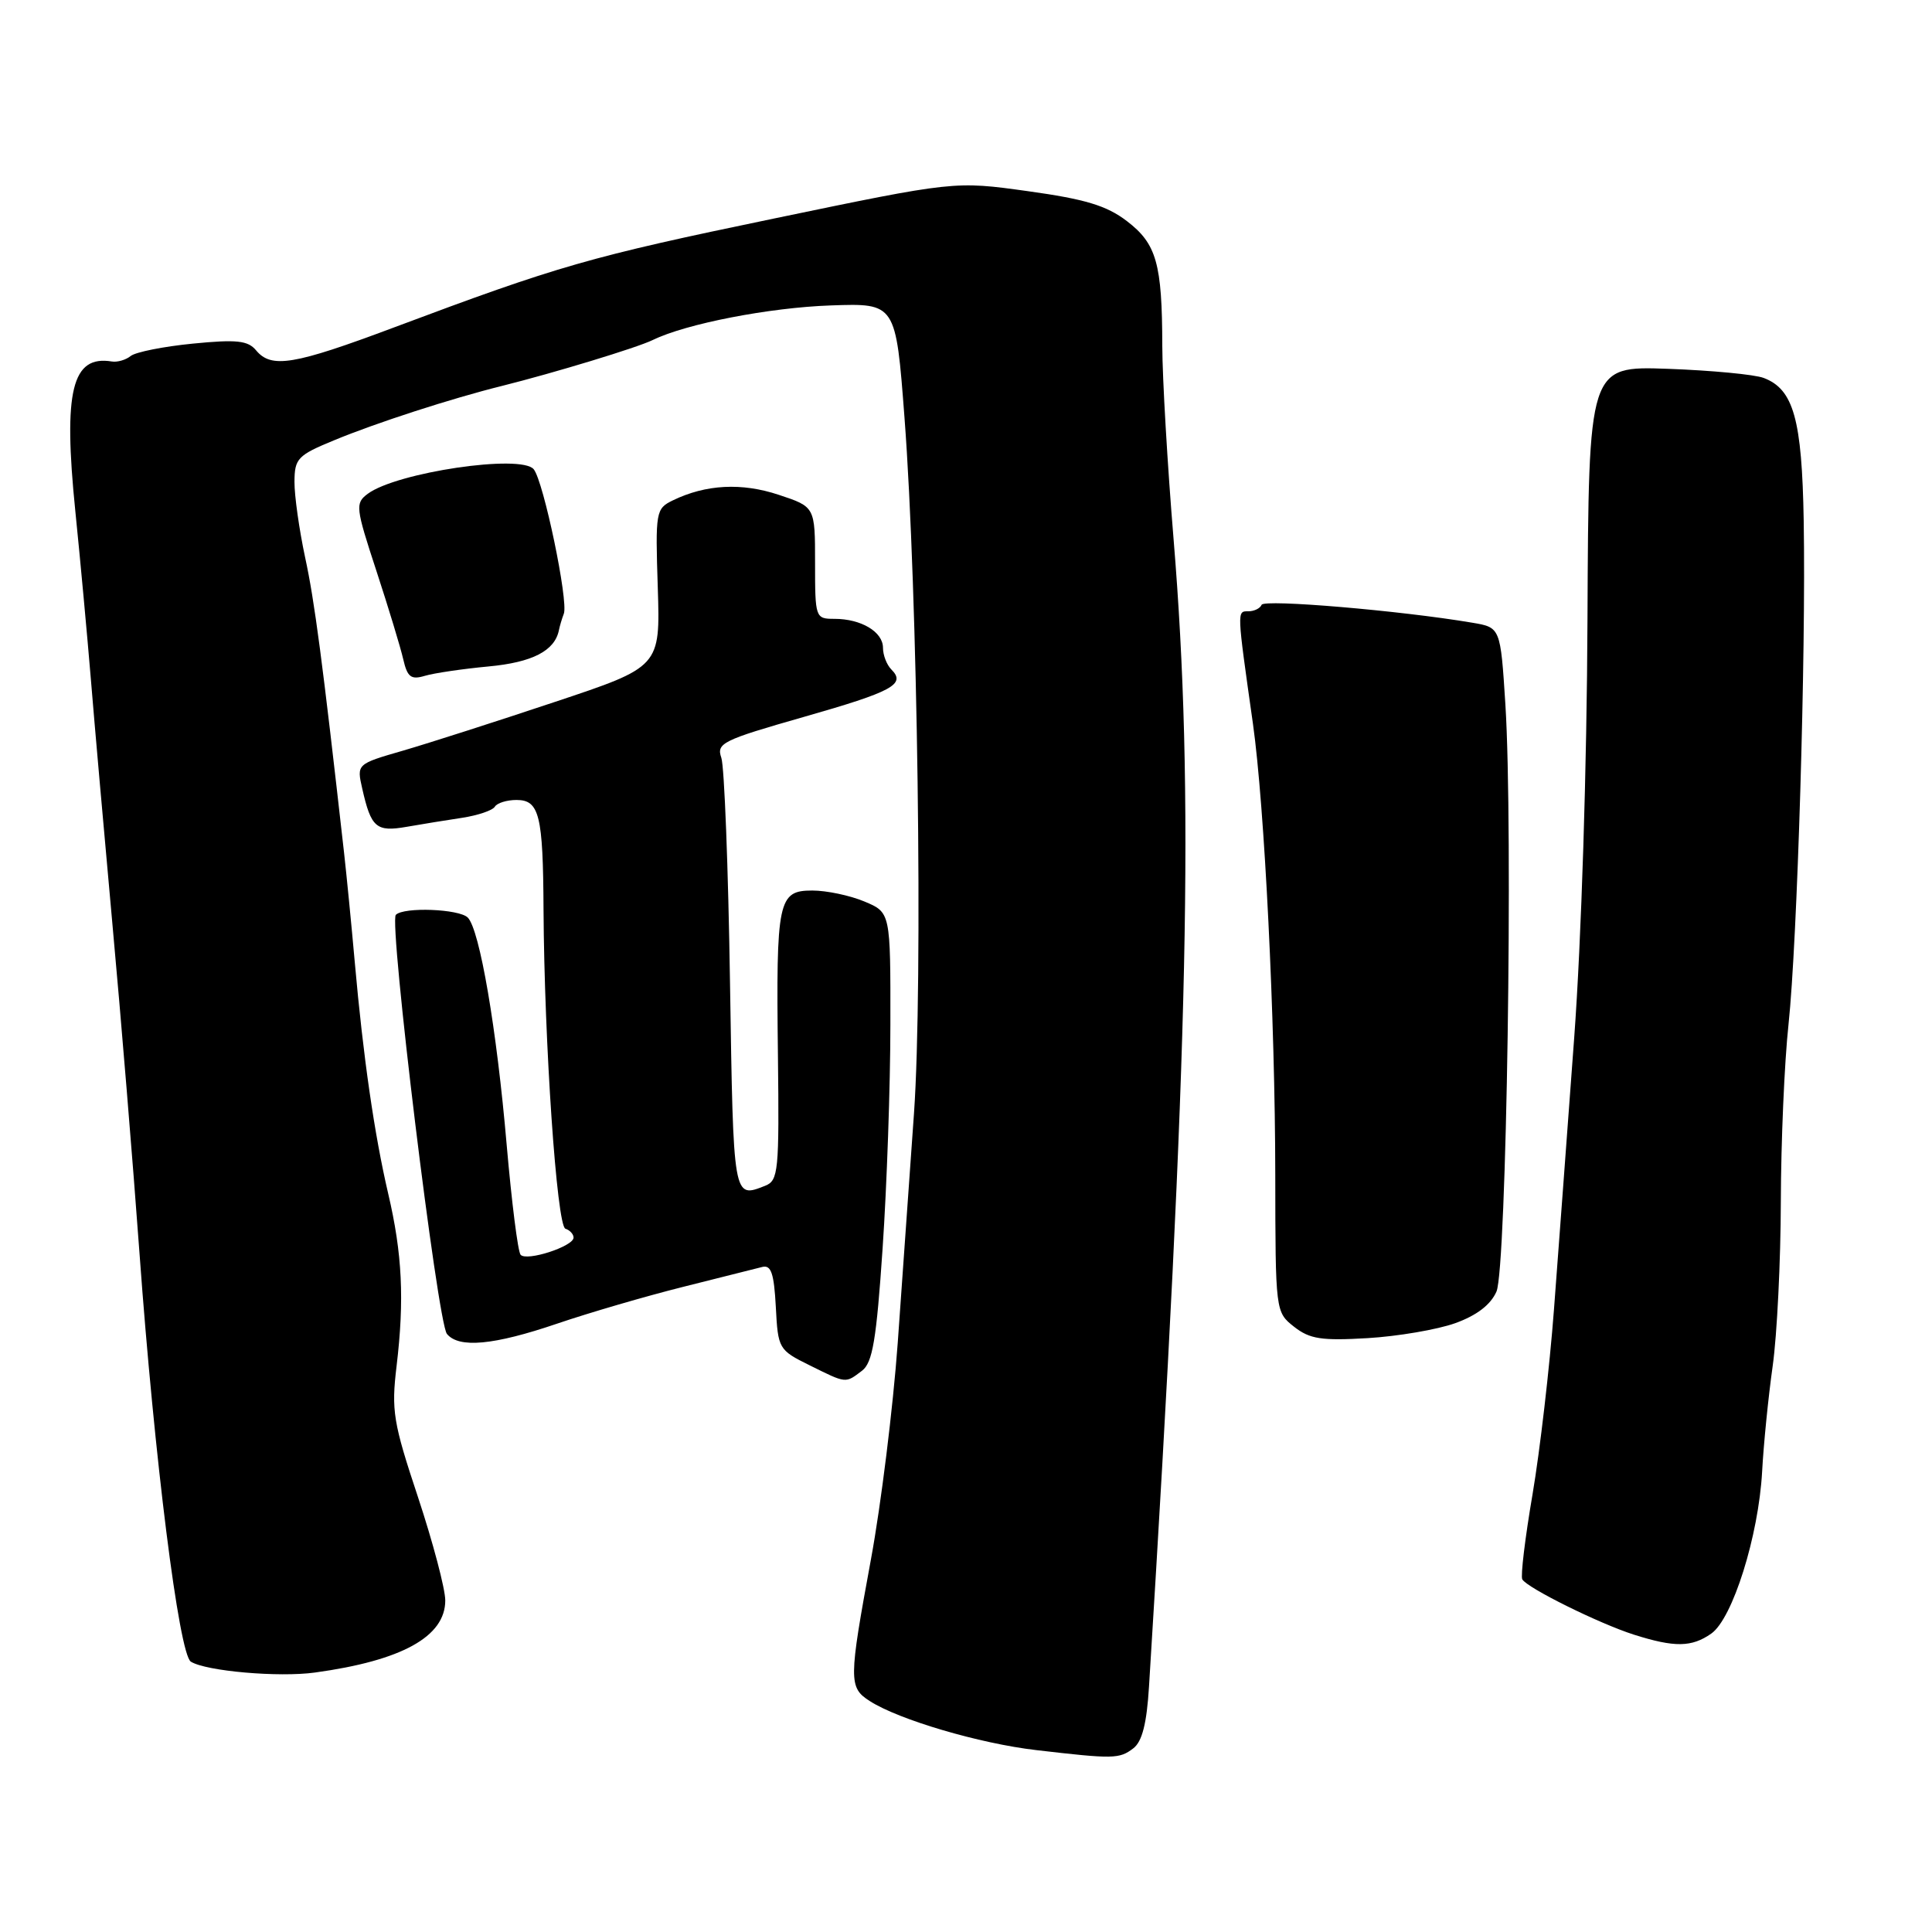 <?xml version="1.0" encoding="UTF-8" standalone="no"?>
<!DOCTYPE svg PUBLIC "-//W3C//DTD SVG 1.1//EN" "http://www.w3.org/Graphics/SVG/1.1/DTD/svg11.dtd" >
<svg xmlns="http://www.w3.org/2000/svg" xmlns:xlink="http://www.w3.org/1999/xlink" version="1.1" viewBox="0 0 256 256">
 <g >
 <path fill="currentColor"
d=" M 150.16 231.67 C 151.34 230.78 151.95 228.38 152.25 223.46 C 157.53 138.50 158.25 104.84 155.51 71.50 C 154.69 61.60 154.02 50.07 154.01 45.87 C 153.99 34.90 153.25 32.30 149.31 29.29 C 146.63 27.24 143.78 26.38 136.19 25.33 C 126.50 23.98 126.50 23.98 102.49 28.97 C 78.11 34.03 74.07 35.19 52.20 43.39 C 38.92 48.37 35.96 48.86 33.93 46.42 C 32.85 45.12 31.36 44.96 25.56 45.53 C 21.68 45.91 17.97 46.65 17.32 47.17 C 16.68 47.69 15.55 48.02 14.82 47.90 C 9.53 47.03 8.36 51.78 9.98 67.72 C 10.64 74.20 11.56 84.22 12.04 90.00 C 12.51 95.78 13.80 110.40 14.90 122.50 C 16.01 134.60 17.62 154.18 18.48 166.00 C 20.45 193.22 23.72 219.21 25.29 220.18 C 27.32 221.44 36.93 222.28 41.73 221.62 C 53.25 220.04 59.00 216.86 59.00 212.07 C 59.00 210.53 57.37 204.38 55.39 198.39 C 52.09 188.47 51.84 186.92 52.55 181.00 C 53.60 172.20 53.30 166.10 51.44 158.17 C 49.61 150.34 48.12 140.03 47.01 127.50 C 46.57 122.55 45.93 116.03 45.59 113.00 C 42.70 87.37 41.68 79.62 40.43 73.86 C 39.65 70.20 39.01 65.70 39.02 63.86 C 39.03 60.76 39.43 60.33 44.27 58.34 C 49.81 56.04 59.85 52.79 66.50 51.14 C 73.42 49.41 84.42 46.07 86.50 45.05 C 90.90 42.90 101.96 40.75 110.10 40.47 C 118.70 40.17 118.70 40.17 119.85 55.34 C 121.60 78.30 122.31 130.34 121.11 147.50 C 120.53 155.75 119.56 169.47 118.95 178.00 C 118.33 186.53 116.74 199.39 115.41 206.59 C 112.45 222.66 112.44 223.60 115.25 225.40 C 119.09 227.87 129.80 231.03 137.32 231.90 C 147.54 233.09 148.31 233.08 150.16 231.67 Z  M 226.75 216.46 C 229.58 214.48 233.02 203.52 233.49 195.00 C 233.68 191.43 234.31 185.12 234.89 181.00 C 235.47 176.88 235.95 167.07 235.97 159.21 C 235.99 151.35 236.44 140.78 236.99 135.71 C 238.15 124.81 239.31 86.71 239.00 69.00 C 238.77 55.56 237.66 51.58 233.70 50.08 C 232.49 49.62 226.78 49.08 221.00 48.87 C 210.50 48.50 210.50 48.50 210.35 82.00 C 210.27 101.63 209.54 124.61 208.59 137.50 C 207.70 149.60 206.49 165.80 205.91 173.50 C 205.33 181.20 204.05 192.22 203.07 198.00 C 202.08 203.78 201.47 208.85 201.71 209.27 C 202.35 210.41 211.89 215.13 216.50 216.60 C 221.90 218.31 224.15 218.28 226.75 216.46 Z  M 114.22 181.63 C 115.62 180.57 116.13 177.55 116.95 165.41 C 117.51 157.21 117.98 143.84 117.98 135.70 C 118.00 120.90 118.00 120.90 114.53 119.45 C 112.62 118.65 109.52 118.00 107.64 118.00 C 103.10 118.00 102.83 119.25 103.08 139.85 C 103.26 155.22 103.14 156.43 101.39 157.12 C 97.13 158.79 97.18 159.08 96.73 130.25 C 96.50 114.99 95.98 101.56 95.58 100.41 C 94.91 98.48 95.71 98.08 106.46 95.01 C 118.31 91.63 120.07 90.67 118.11 88.71 C 117.50 88.10 117.00 86.81 117.00 85.84 C 117.00 83.72 114.11 82.00 110.57 82.00 C 108.04 82.00 108.00 81.88 108.00 74.58 C 108.00 67.16 108.00 67.16 103.20 65.57 C 98.28 63.93 93.53 64.18 89.16 66.30 C 86.90 67.40 86.83 67.76 87.16 77.89 C 87.49 88.36 87.49 88.36 73.49 93.02 C 65.80 95.59 56.75 98.49 53.38 99.47 C 47.26 101.24 47.26 101.24 48.00 104.50 C 49.17 109.67 49.85 110.26 53.87 109.56 C 55.87 109.21 59.19 108.67 61.26 108.36 C 63.32 108.04 65.26 107.39 65.57 106.89 C 65.87 106.40 67.16 106.00 68.44 106.00 C 71.47 106.00 71.96 108.00 72.02 120.50 C 72.12 138.16 73.78 162.43 74.92 162.81 C 75.52 163.01 76.00 163.54 76.00 163.99 C 76.00 165.15 69.76 167.18 68.98 166.26 C 68.62 165.84 67.80 159.30 67.14 151.73 C 65.82 136.36 63.56 123.16 61.98 121.58 C 60.84 120.44 53.51 120.15 52.45 121.22 C 51.50 122.17 57.97 175.23 59.22 176.75 C 60.80 178.68 65.42 178.25 73.82 175.39 C 78.05 173.95 85.55 171.76 90.50 170.52 C 95.45 169.28 100.17 168.09 101.00 167.88 C 102.18 167.58 102.56 168.72 102.80 173.17 C 103.09 178.73 103.17 178.88 107.30 180.92 C 112.19 183.34 111.99 183.32 114.22 181.63 Z  M 192.82 175.33 C 195.68 174.30 197.52 172.89 198.29 171.14 C 199.63 168.09 200.51 109.74 199.47 93.32 C 198.82 83.14 198.82 83.14 195.07 82.51 C 185.55 80.90 167.47 79.37 167.17 80.14 C 166.98 80.61 166.19 81.00 165.40 81.00 C 163.89 81.00 163.88 80.78 166.02 95.89 C 167.56 106.82 168.96 135.00 168.98 155.68 C 169.00 173.80 169.01 173.86 171.47 175.80 C 173.54 177.43 175.10 177.67 181.22 177.31 C 185.22 177.07 190.44 176.18 192.82 175.33 Z  M 64.72 88.31 C 70.54 87.77 73.51 86.24 74.06 83.50 C 74.17 82.95 74.46 81.97 74.71 81.32 C 75.34 79.67 72.03 63.79 70.72 62.18 C 69.06 60.14 52.55 62.59 48.73 65.43 C 47.05 66.68 47.11 67.22 49.87 75.63 C 51.47 80.51 53.07 85.78 53.43 87.35 C 53.98 89.73 54.46 90.10 56.30 89.55 C 57.51 89.19 61.30 88.63 64.72 88.31 Z "/>
</g>
</svg>